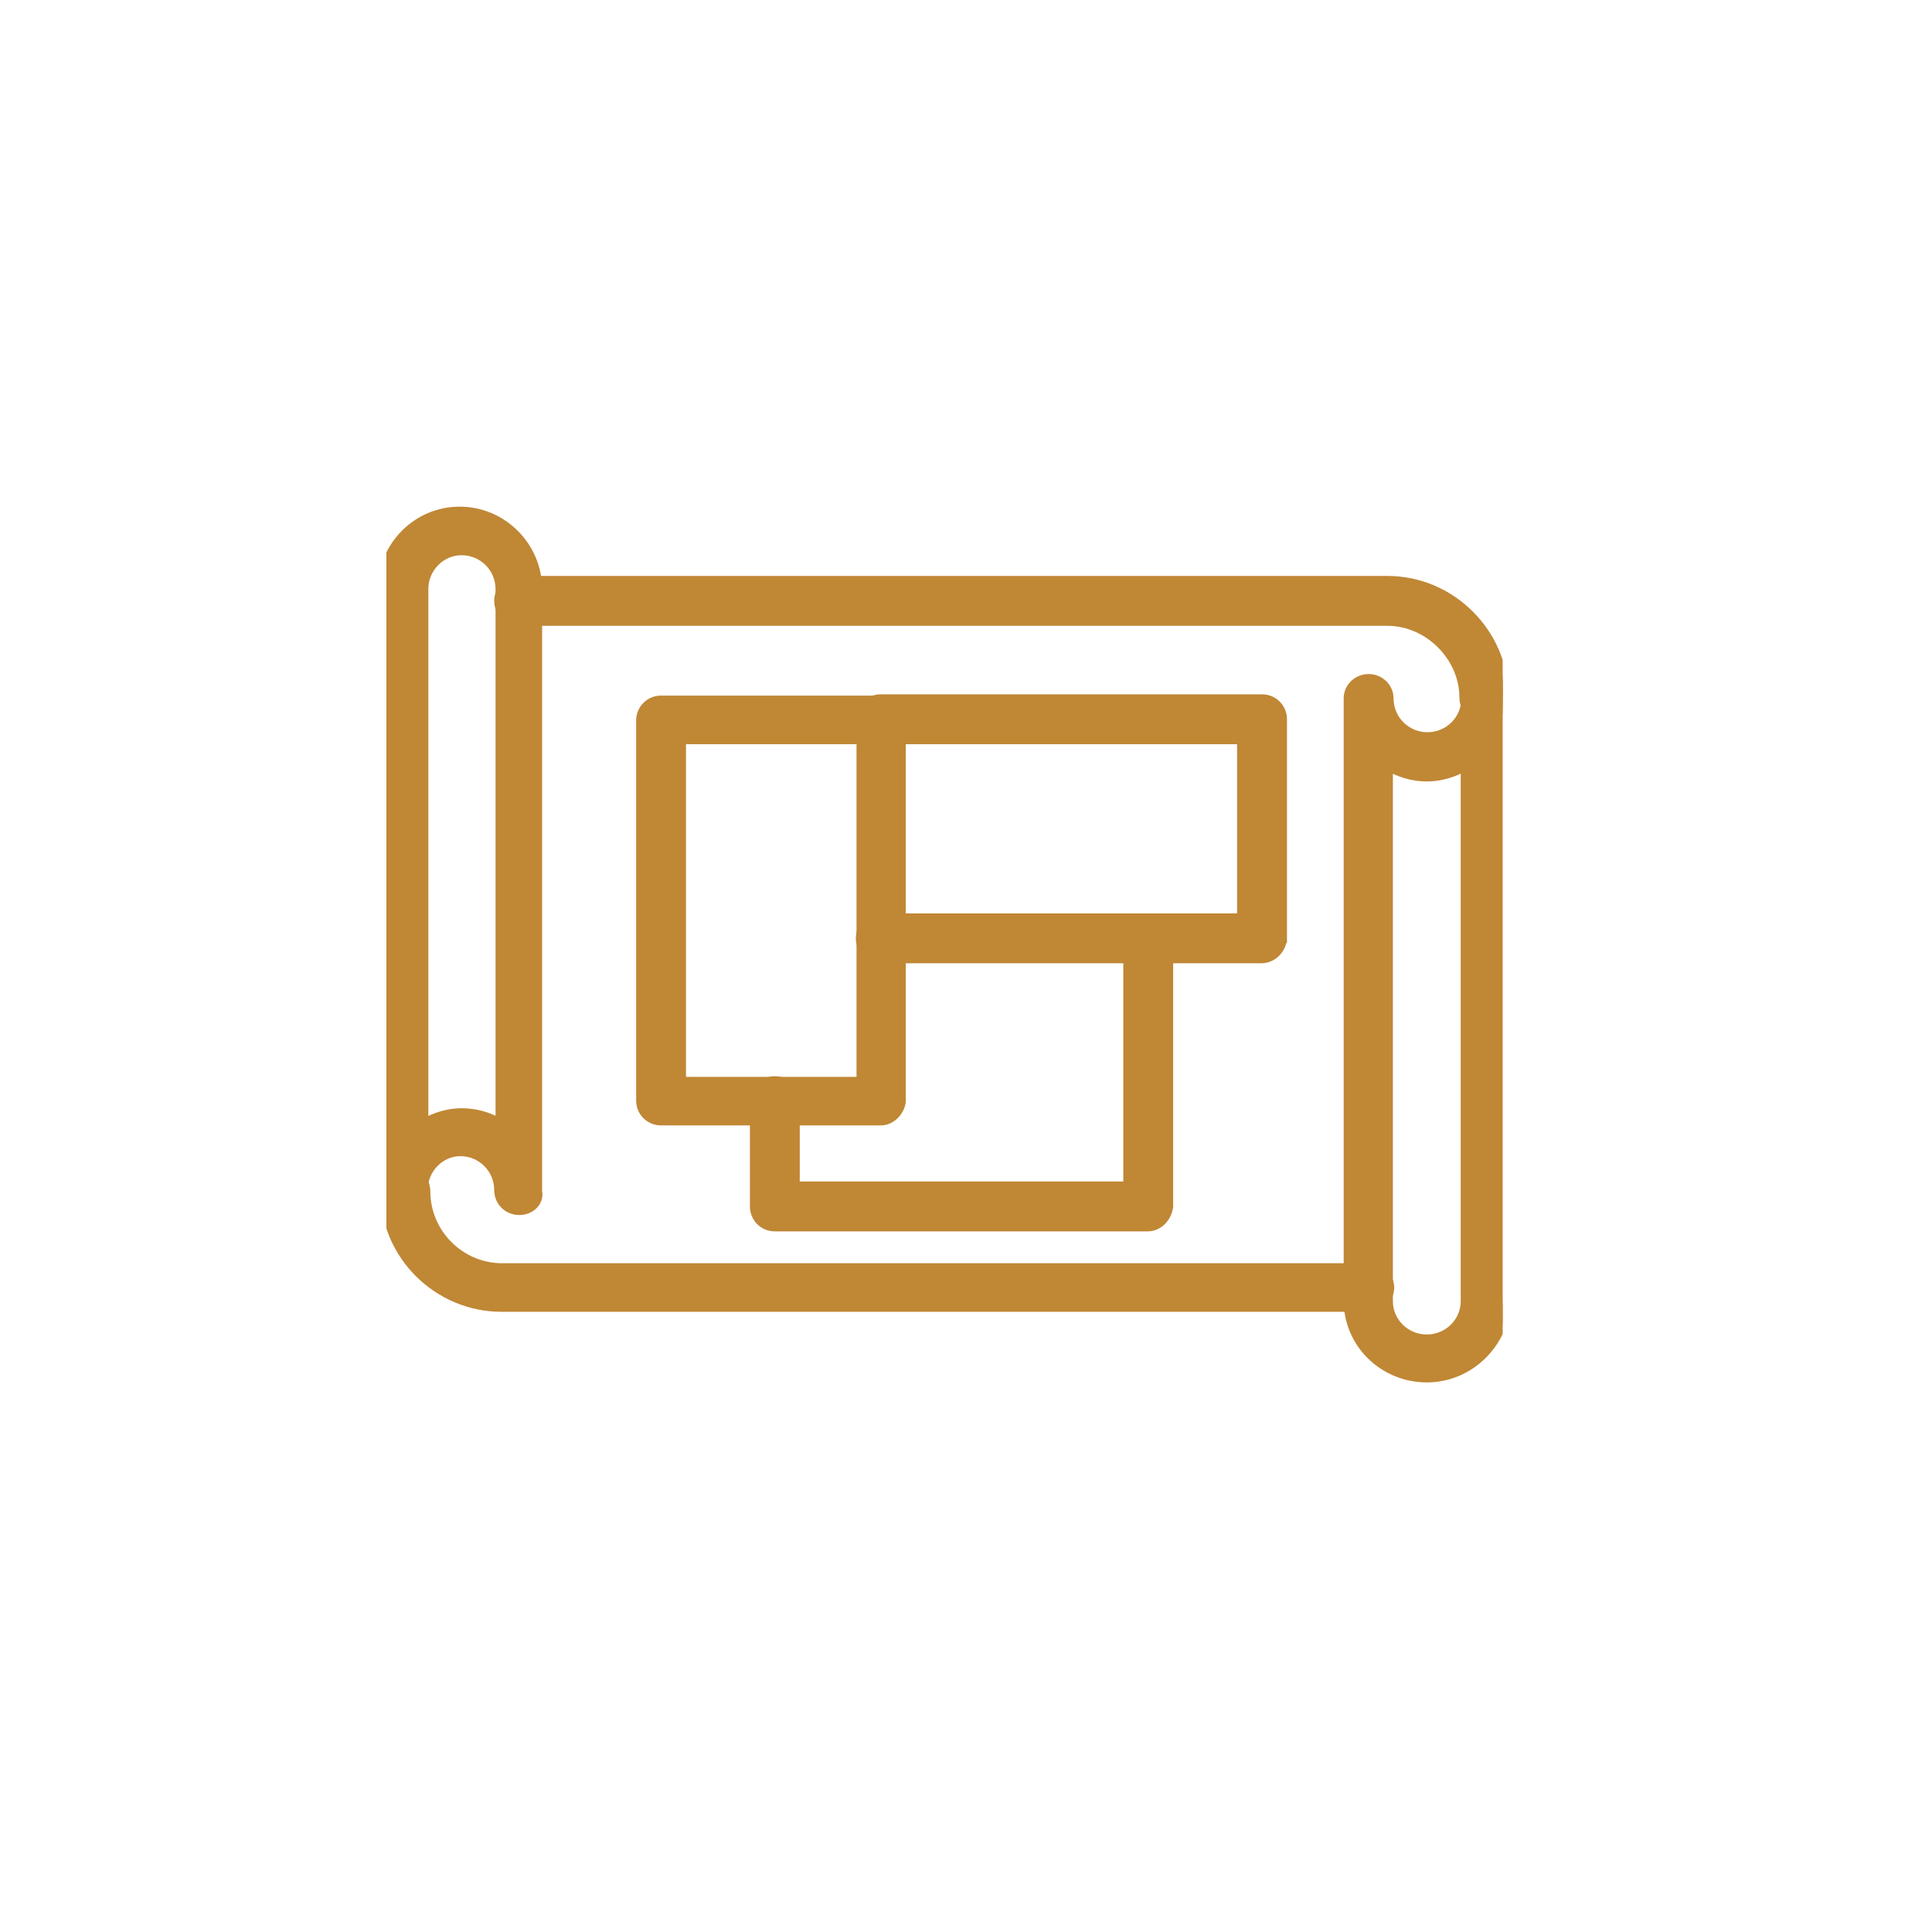 <svg width="45" height="45" viewBox="0 0 45 45" fill="none" xmlns="http://www.w3.org/2000/svg">
<rect width="45" height="45" fill="white"/>
<g clip-path="url(#clip0_1102_1390)">
<path d="M11.681 30.454H31.878C32.118 30.454 32.374 30.27 32.374 29.989C32.374 29.736 32.161 29.523 31.908 29.523H11.696C10.716 29.523 9.923 28.716 9.923 27.75C9.923 27.481 9.71 27.269 9.442 27.269C9.173 27.269 8.961 27.481 8.961 27.75C8.961 29.238 10.195 30.454 11.681 30.454ZM34.093 16.25C34.093 16.519 34.305 16.731 34.574 16.731C34.812 16.731 35.039 16.534 35.039 16.235C35.039 14.748 33.806 13.515 32.319 13.515H12.092C11.824 13.515 11.611 13.727 11.611 13.996C11.611 14.264 11.824 14.477 12.092 14.477H32.319C33.269 14.477 34.093 15.3 34.093 16.25Z" fill="#C08735" stroke="#C08735" stroke-width="0.2"/>
<path d="M11.611 27.719C11.611 27.988 11.823 28.2 12.092 28.2C12.222 28.2 12.343 28.154 12.427 28.07C12.511 27.987 12.553 27.869 12.527 27.739V13.722C12.527 12.722 11.706 11.901 10.706 11.901C9.705 11.901 8.9 12.723 8.9 13.722V27.719C8.9 27.988 9.112 28.2 9.381 28.2C9.649 28.2 9.862 27.988 9.862 27.719C9.862 27.224 10.261 26.829 10.721 26.829C11.214 26.829 11.611 27.226 11.611 27.719ZM11.642 26.152C11.364 25.993 11.063 25.913 10.752 25.913C10.429 25.913 10.131 26.013 9.877 26.155V13.722C9.877 13.228 10.275 12.832 10.752 12.832C11.245 12.832 11.642 13.229 11.642 13.722V26.152Z" fill="#C08735" stroke="#C08735" stroke-width="0.2"/>
<path d="M35.1 30.315L35.1 30.315V30.309V16.265C35.1 16.009 34.885 15.8 34.619 15.8C34.353 15.8 34.139 16.009 34.139 16.265C34.139 16.759 33.742 17.155 33.248 17.155C32.755 17.155 32.358 16.759 32.358 16.265C32.358 16.009 32.143 15.8 31.878 15.8C31.612 15.8 31.397 16.009 31.397 16.265V30.294C31.397 31.295 32.22 32.099 33.233 32.099C34.233 32.099 35.036 31.294 35.1 30.315ZM32.343 30.309V17.86C32.599 18.002 32.898 18.102 33.233 18.102C33.556 18.102 33.864 18.002 34.123 17.859V30.309C34.123 30.786 33.727 31.183 33.233 31.183C32.739 31.183 32.343 30.786 32.343 30.309Z" fill="#C08735" stroke="#C08735" stroke-width="0.2"/>
<path d="M20.995 25.68L20.996 25.671V25.663V16.783C20.996 16.515 20.784 16.302 20.515 16.302H15.397C15.129 16.302 14.917 16.515 14.917 16.783V25.633C14.917 25.901 15.129 26.113 15.397 26.113H20.515C20.637 26.113 20.748 26.058 20.831 25.98C20.914 25.901 20.975 25.794 20.995 25.68ZM20.05 17.234V25.182H15.878V17.234H20.05Z" fill="#C08735" stroke="#C08735" stroke-width="0.2"/>
<path d="M29.875 21.863L29.876 21.863V21.855V16.753C29.876 16.484 29.663 16.272 29.395 16.272H20.515C20.247 16.272 20.034 16.484 20.034 16.753C20.034 17.021 20.247 17.234 20.515 17.234H28.914V21.375H20.515C20.247 21.375 20.034 21.587 20.034 21.855C20.034 22.106 20.244 22.336 20.515 22.336H29.38C29.652 22.336 29.857 22.106 29.875 21.863Z" fill="#C08735" stroke="#C08735" stroke-width="0.2"/>
<path d="M27.224 28.114L27.225 28.107V28.1V21.855C27.225 21.587 27.013 21.375 26.744 21.375C26.476 21.375 26.264 21.587 26.264 21.855V27.619H18.528V25.633C18.528 25.377 18.313 25.167 18.047 25.167C17.782 25.167 17.567 25.377 17.567 25.633V28.1C17.567 28.369 17.779 28.581 18.047 28.581H26.729C26.987 28.581 27.188 28.366 27.224 28.114Z" fill="#C08735" stroke="#C08735" stroke-width="0.2"/>
</g>
<defs>
<clipPath id="clip0_1102_1390">
<rect width="26" height="26" fill="white" transform="translate(9 9)"/>
</clipPath>
</defs>
</svg>
